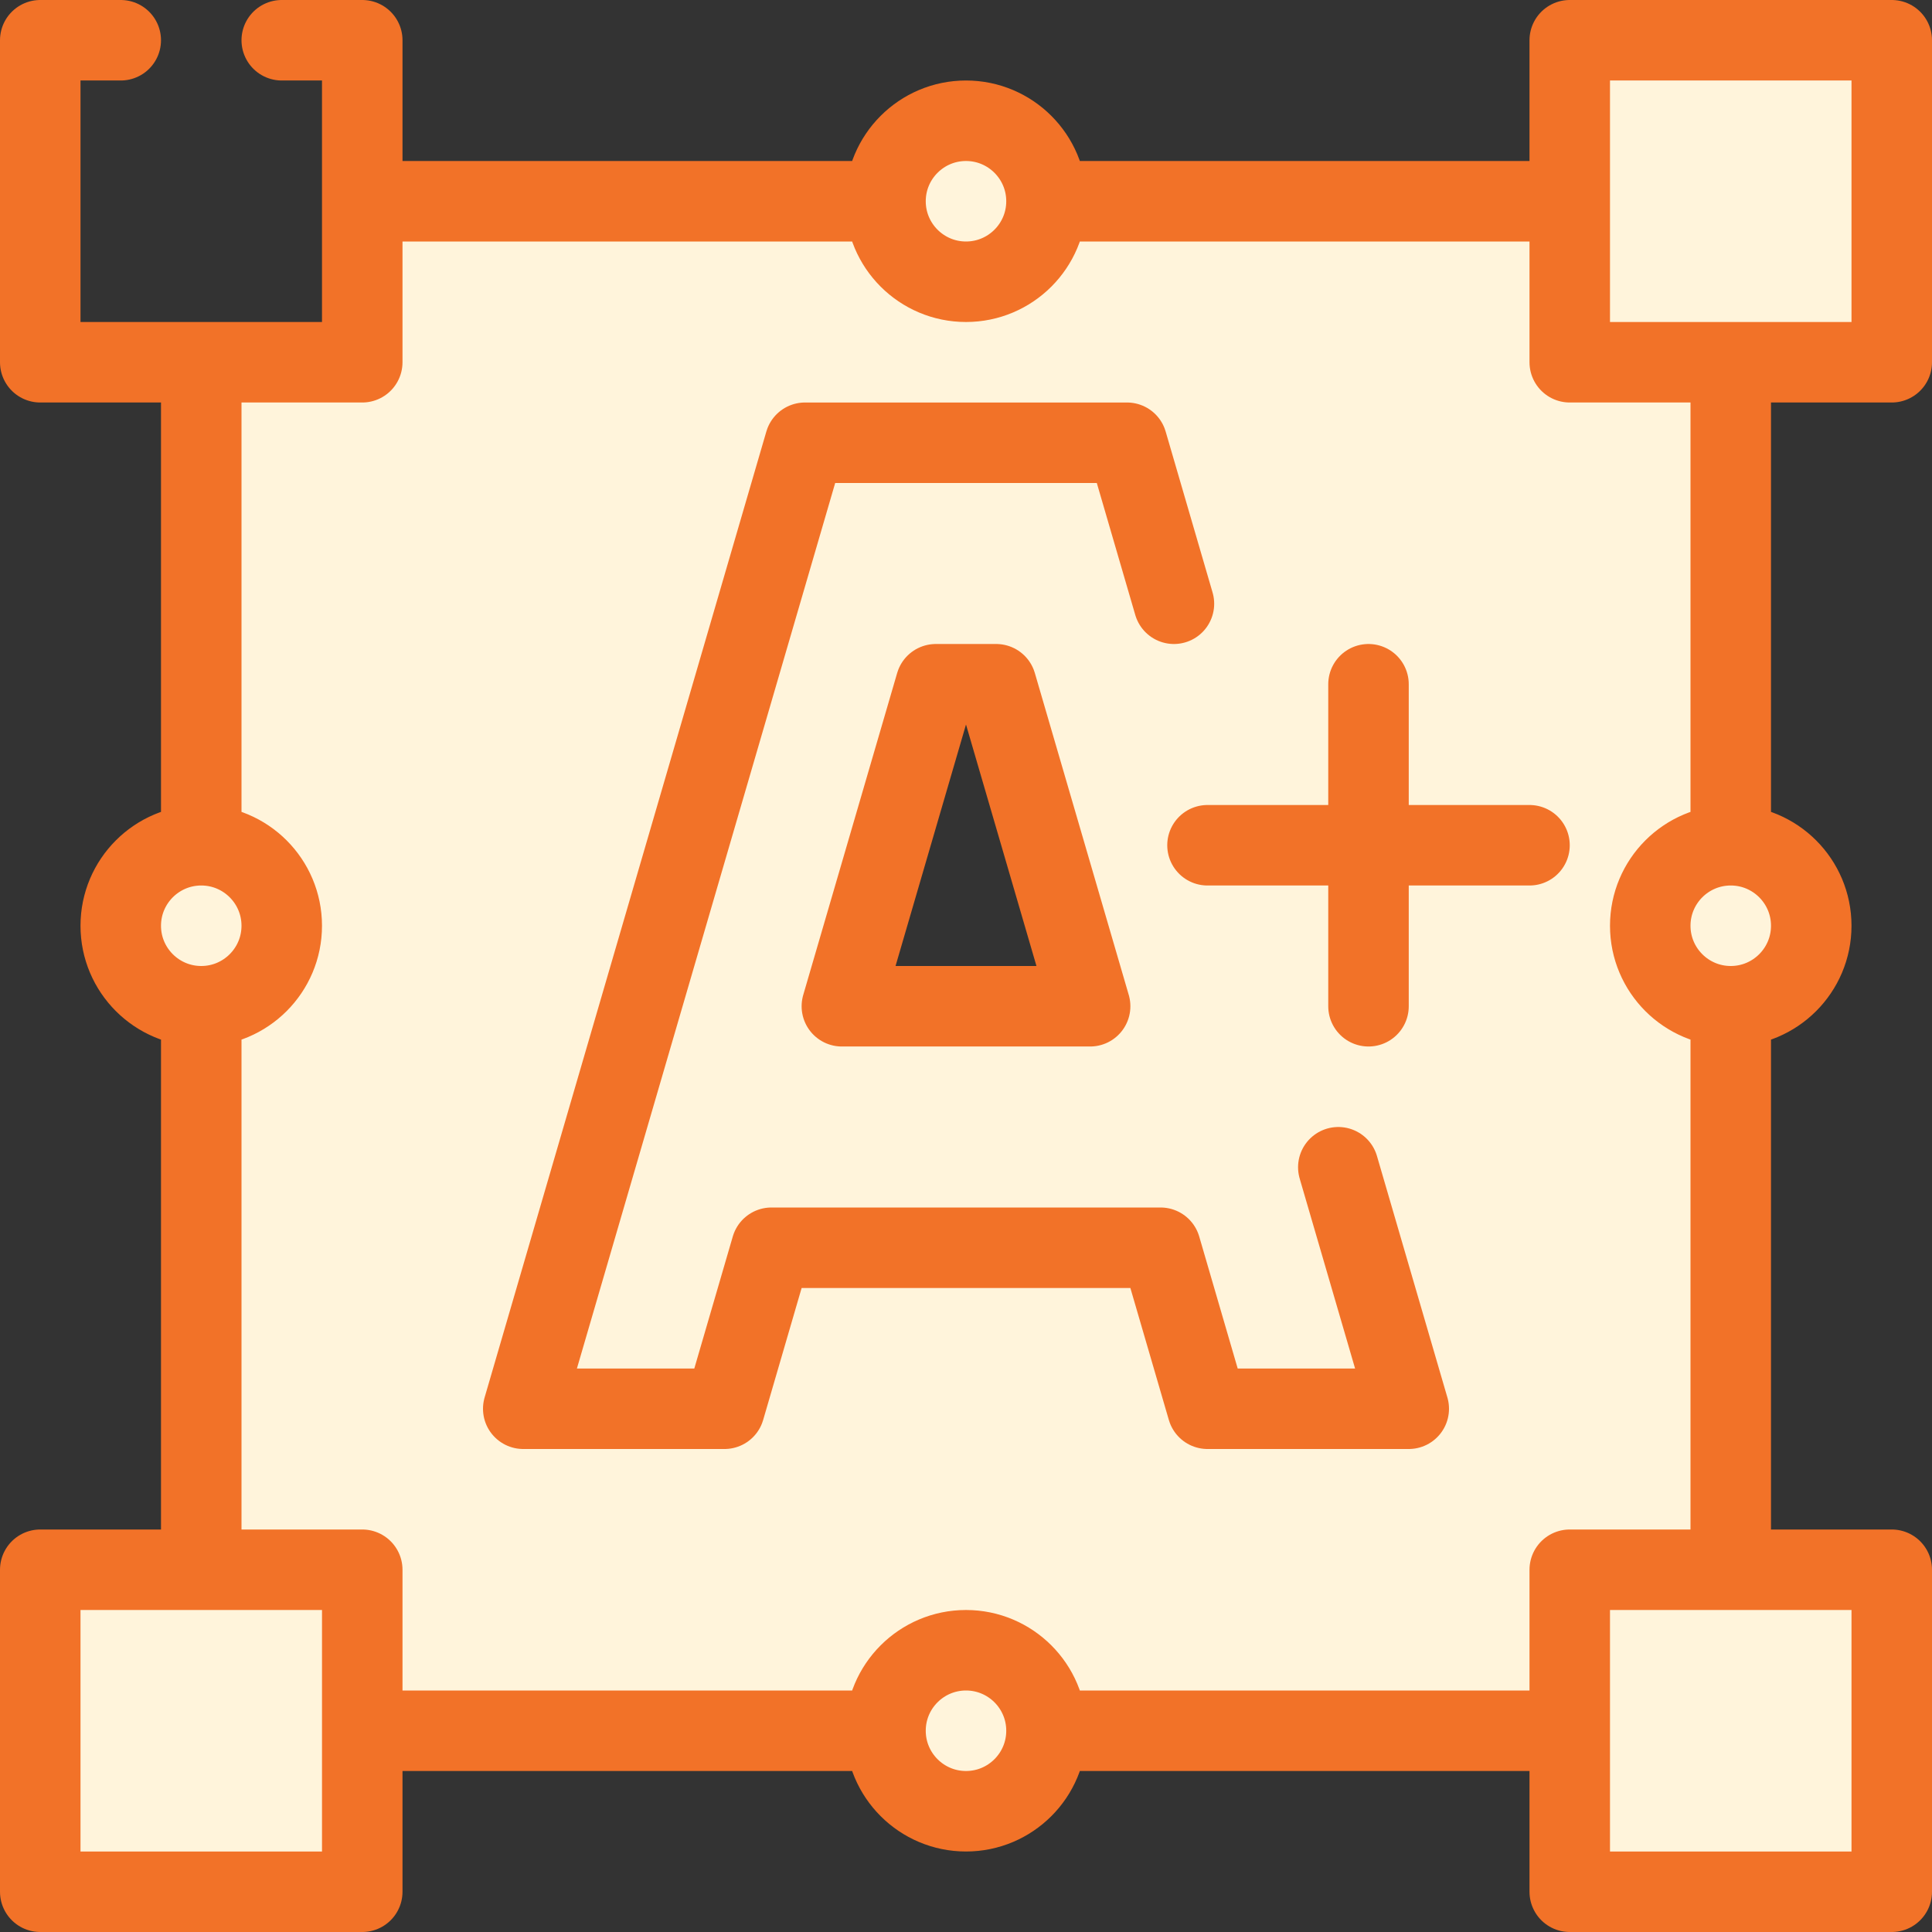 <svg width="24" height="24" viewBox="0 0 24 24" fill="none" xmlns="http://www.w3.org/2000/svg">
<rect x="0" y="0" width="24" height="24" fill="#333333" stroke="none"/>
<path d="M19.5 4.5V2.5V0.5H23.5V4.5H21.5H19.5Z" fill="#FFF4DB"/>
<path d="M19.5 23.5V21.5V19.5H21.5H23.5V23.5H19.5Z" fill="#FFF4DB"/>
<path d="M0.5 23.5V19.5H2.5V12.5C1.948 12.5 1.5 12.052 1.5 11.5C1.5 10.948 1.948 10.5 2.5 10.5C3.052 10.5 3.5 10.948 3.5 11.5C3.5 12.052 3.052 12.5 2.5 12.5V19.5H4.5V21.5V23.5H0.5Z" fill="#FFF4DB"/>
<path d="M12 1.5C11.448 1.5 11 1.948 11 2.5C11 3.052 11.448 3.5 12 3.5C12.552 3.5 13 3.052 13 2.5C13 1.948 12.552 1.5 12 1.5Z" fill="#FFF4DB"/>
<path d="M12 20.5C11.448 20.5 11 20.948 11 21.5C11 22.052 11.448 22.5 12 22.5C12.552 22.5 13 22.052 13 21.5C13 20.948 12.552 20.5 12 20.5Z" fill="#FFF4DB"/>
<path d="M21.5 10.5C20.948 10.5 20.5 10.948 20.5 11.5C20.5 12.052 20.948 12.5 21.5 12.5C22.052 12.5 22.5 12.052 22.5 11.5C22.5 10.948 22.052 10.5 21.5 10.5Z" fill="#FFF4DB"/>
<path fill-rule="evenodd" clip-rule="evenodd" d="M4.5 4.5H2.5V10.5C3.052 10.5 3.5 10.948 3.5 11.5C3.5 12.052 3.052 12.5 2.5 12.5V19.5H4.5V21.5H11C11 20.948 11.448 20.5 12 20.5C12.552 20.5 13 20.948 13 21.5H19.5V19.5H21.5V12.5C20.948 12.5 20.5 12.052 20.5 11.5C20.5 10.948 20.948 10.5 21.5 10.5V4.5H19.5V2.5H13C13 3.052 12.552 3.5 12 3.5C11.448 3.5 11 3.052 11 2.5H4.5V4.5ZM12.375 8.5H11.625L10.458 12.5H13.542L12.375 8.5Z" fill="#FFF4DB"/>
<path d="M1.5 0.5H0.5V4.5H2.5M3.5 0.5H4.5V2.5M2.5 4.5H4.5V2.5M2.5 4.5V10.5M2.5 10.5C1.948 10.5 1.5 10.948 1.5 11.5C1.5 12.052 1.948 12.5 2.5 12.5M2.5 10.5C3.052 10.5 3.5 10.948 3.5 11.5C3.5 12.052 3.052 12.5 2.5 12.5M2.5 19.5H4.5V21.5M2.5 19.5H0.5V23.5H4.5V21.5M2.5 19.5V12.5M21.5 4.5V10.5M21.5 4.5H19.5V2.5M21.5 4.5H23.5V0.5H19.5V2.5M21.5 10.5C20.948 10.5 20.5 10.948 20.5 11.5C20.5 12.052 20.948 12.5 21.5 12.5M21.5 10.5C22.052 10.5 22.5 10.948 22.5 11.5C22.5 12.052 22.052 12.5 21.5 12.5M21.5 19.5V12.5M21.5 19.5H23.5V23.5H19.5V21.5M21.5 19.5H19.5V21.5M11 2.5C11 1.948 11.448 1.5 12 1.5C12.552 1.5 13 1.948 13 2.5M11 2.5C11 3.052 11.448 3.5 12 3.5C12.552 3.5 13 3.052 13 2.5M11 2.5H4.5M13 2.5H19.5M11 21.5C11 20.948 11.448 20.5 12 20.5C12.552 20.5 13 20.948 13 21.5M11 21.5C11 22.052 11.448 22.5 12 22.5C12.552 22.5 13 22.052 13 21.5M11 21.5H4.5M13 21.5H19.5M16.625 14.5L17.5 17.5H15L14.417 15.5H9.583L9 17.5H6.5L10 5.5H14L14.583 7.5M17 8.5V12.5M15 10.5H19M11.625 8.5H12.375L13.542 12.5H10.458L11.625 8.5Z" stroke="#F27228" stroke-linecap="round" stroke-linejoin="round"/>
</svg>
